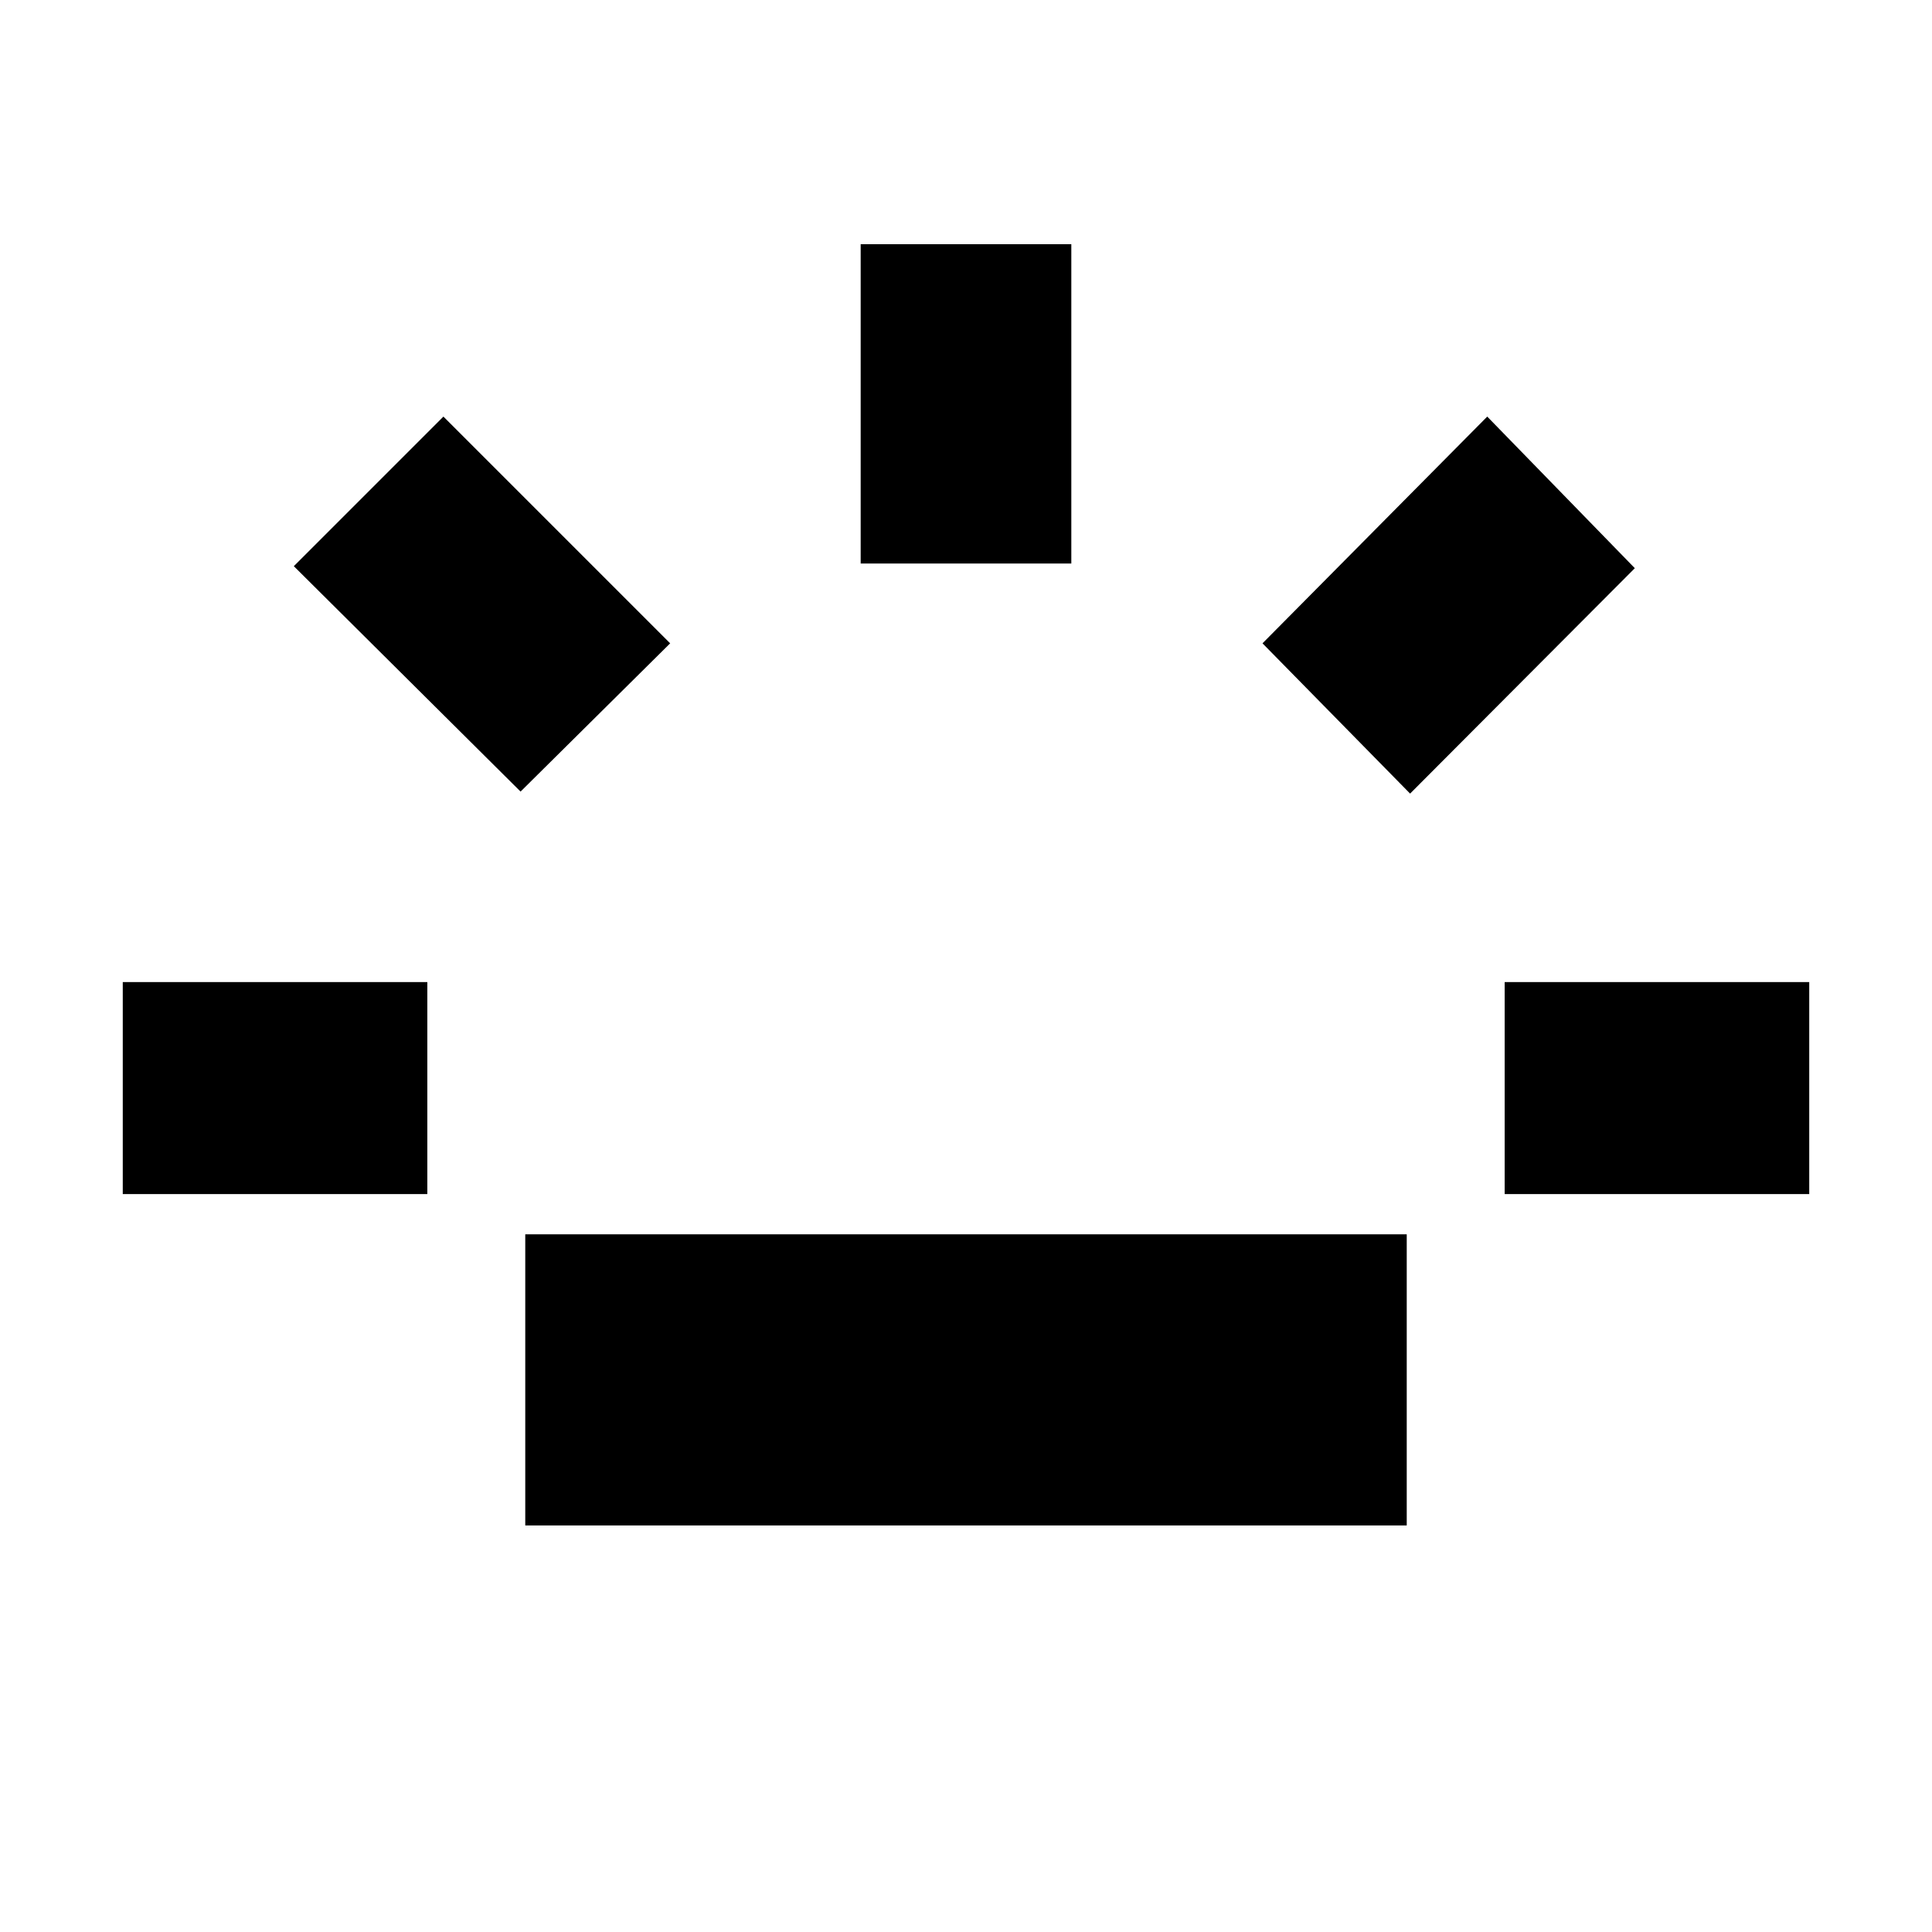 <svg xmlns="http://www.w3.org/2000/svg" height="40" viewBox="0 96 960 960" width="40"><path d="M61 689.333V584h151.333v105.333H61Zm197.667-200L146 377.333 220.333 303 333 415.667l-74.333 73.666ZM261 854V709.334h438V854H261Zm166.667-478V217.334h104.666V376H427.667Zm273 114.333-73.333-74.666L739 303l73.333 75.333-111.666 112Zm47 199V584H899v105.333H747.667Z"/></svg>